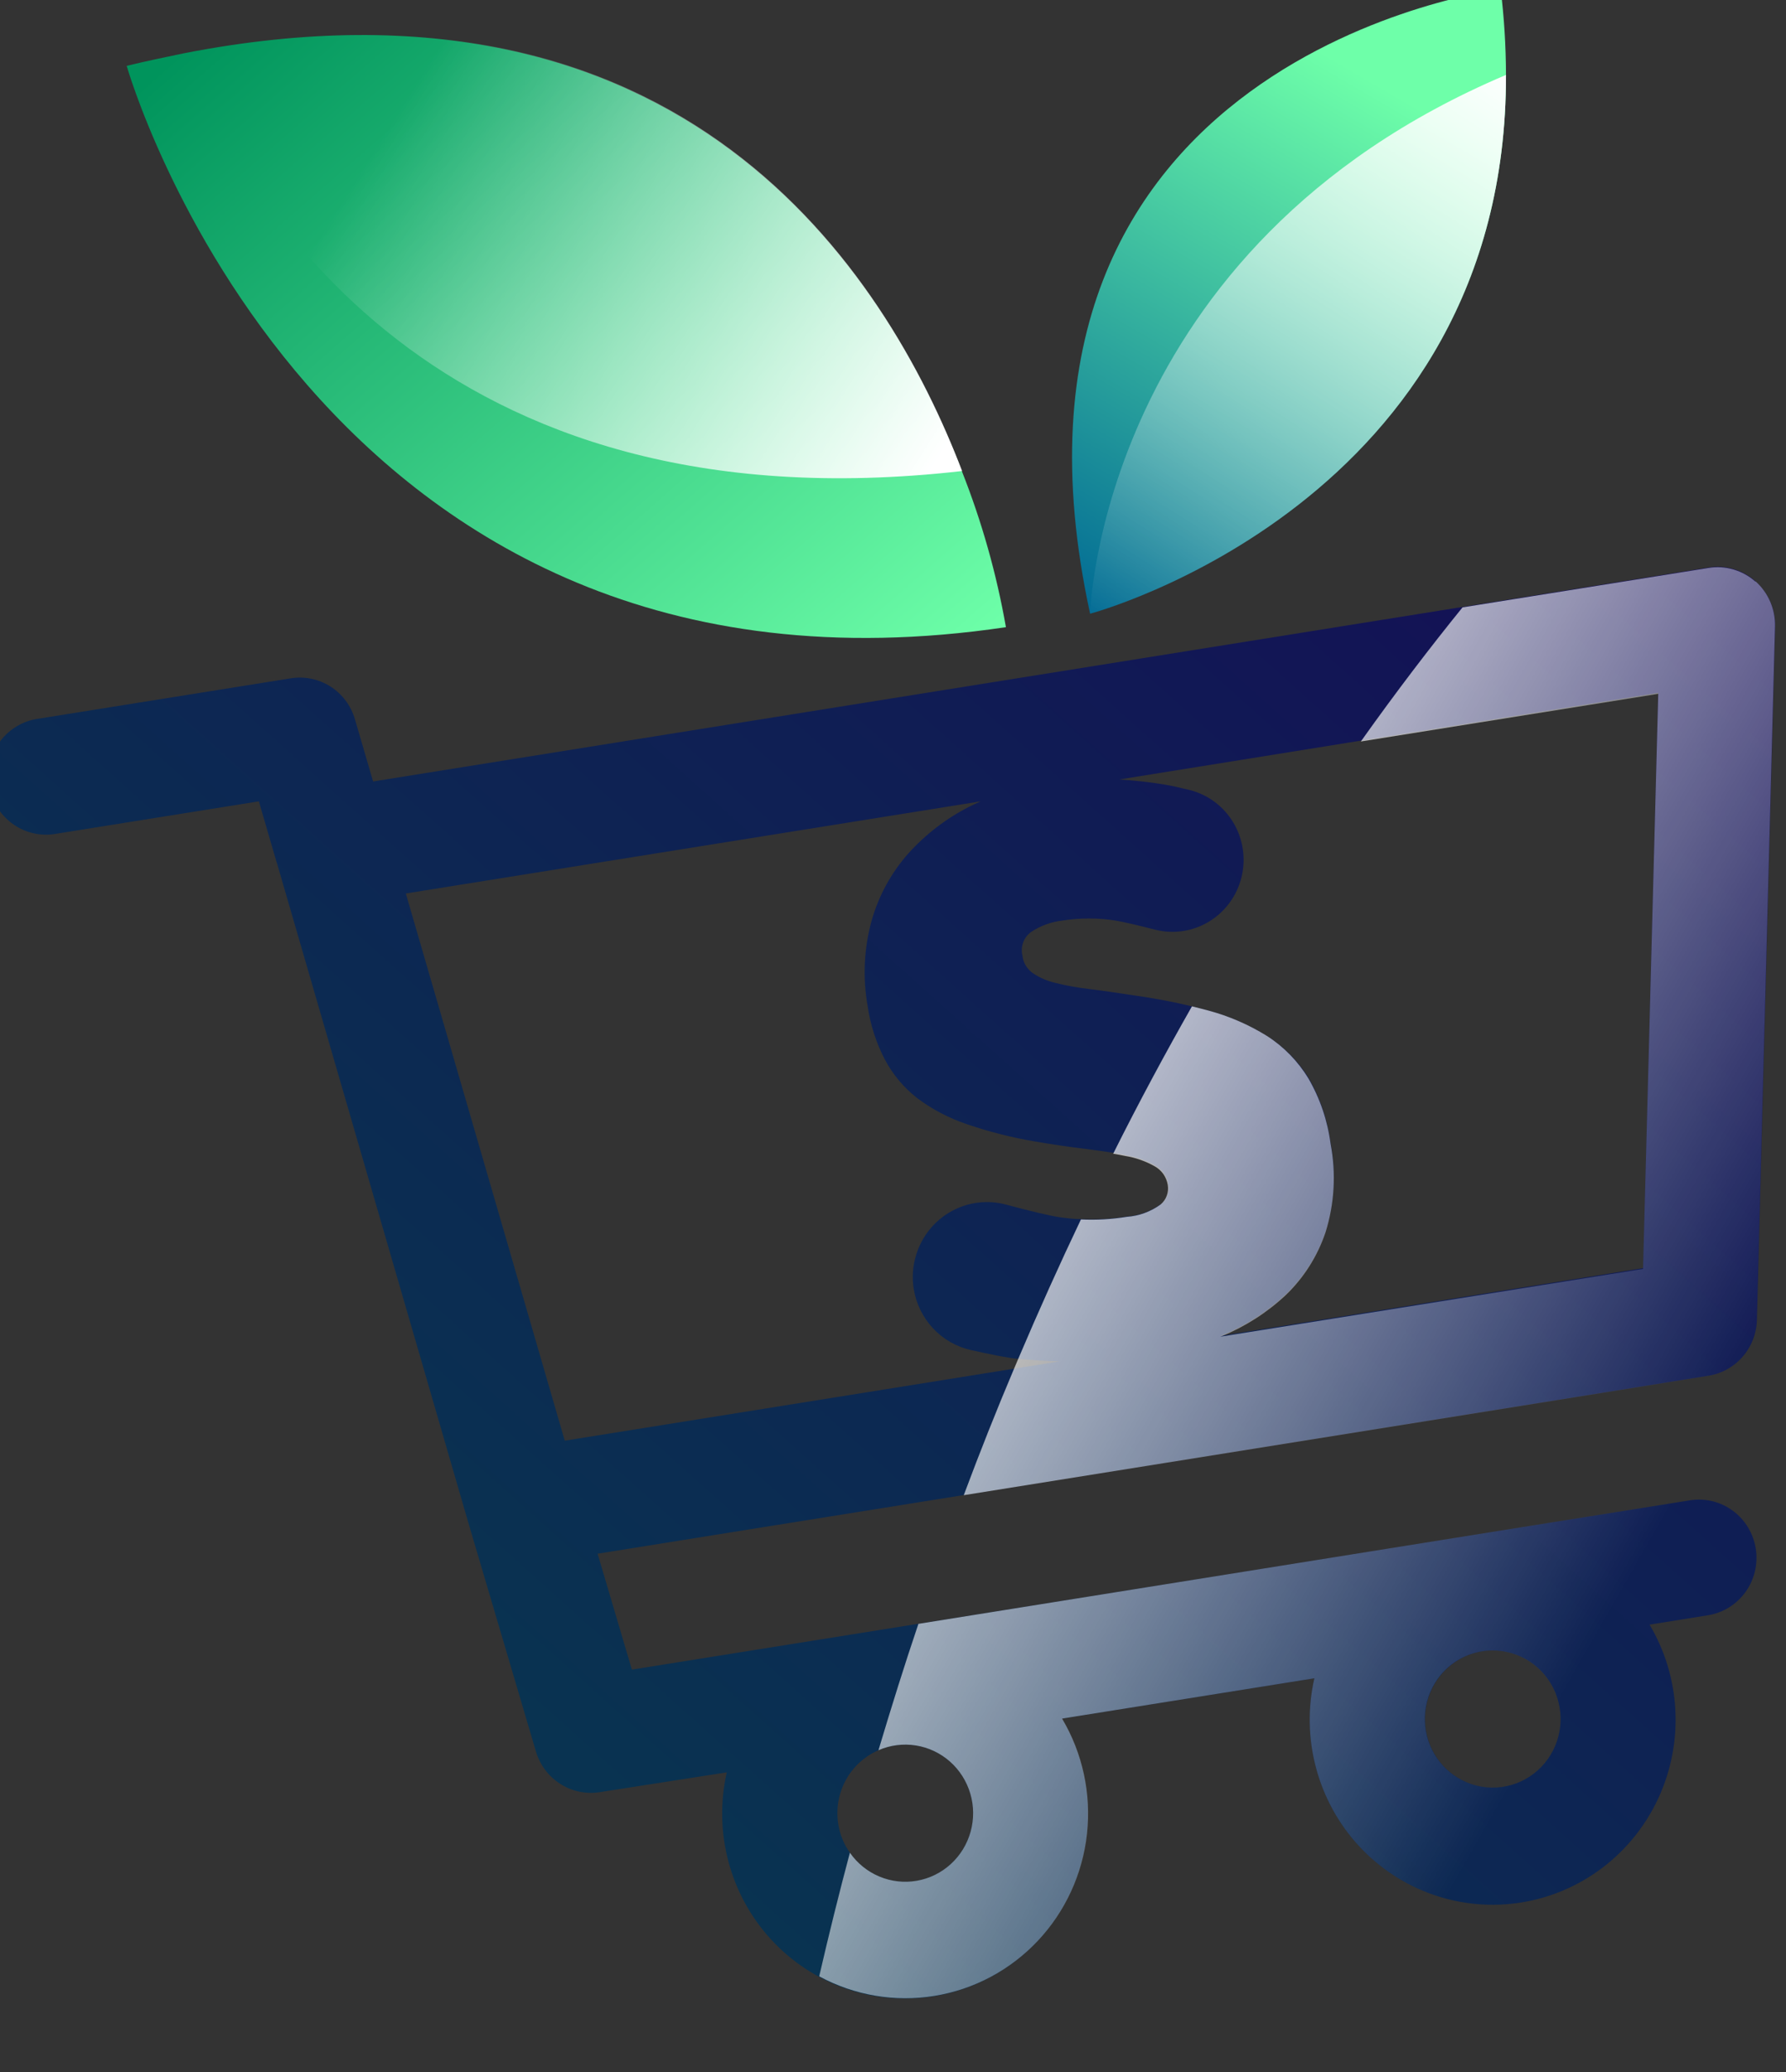 <svg width="75" height="87" viewBox="0 0 75 87" fill="none" xmlns="http://www.w3.org/2000/svg">
<rect x="0" y="0" width="75" height="87" fill="#333333" stroke="none"/>
<g clip-path="url(#clip0_3134_3683)">
<path d="M42.242 26.334C13.24 30.644 5.32 2.765 5.32 2.765C6.141 2.565 6.94 2.401 7.725 2.237C28.655 -1.85 37.155 11.338 40.395 19.793C41.23 21.904 41.849 24.096 42.242 26.334Z" fill="url(#paint0_linear_3134_3683)"/>
<path d="M63.018 -0.453C63.164 0.741 63.239 1.943 63.241 3.147C63.273 21.125 45.777 25.769 45.777 25.769C40.672 2.306 63.018 -0.453 63.018 -0.453Z" fill="url(#paint1_linear_3134_3683)"/>
<path d="M73.72 24.408C73.454 24.17 73.139 23.995 72.798 23.895C72.457 23.795 72.098 23.773 71.748 23.83L15.667 32.813L14.907 30.207C14.743 29.637 14.378 29.147 13.881 28.829C13.385 28.511 12.791 28.388 12.211 28.482L1.494 30.196C0.874 30.313 0.324 30.669 -0.04 31.19C-0.404 31.71 -0.552 32.354 -0.454 32.983C-0.355 33.613 -0.017 34.178 0.487 34.56C0.992 34.942 1.625 35.109 2.25 35.026L10.871 33.647L11.613 36.195L11.642 36.282L19.67 63.946L22.503 73.534C22.67 74.102 23.035 74.59 23.532 74.905C24.028 75.221 24.621 75.343 25.2 75.248L30.52 74.418C30.24 75.656 30.264 76.945 30.591 78.171C30.918 79.398 31.537 80.524 32.395 81.452C33.252 82.38 34.322 83.081 35.51 83.494C36.698 83.907 37.968 84.019 39.208 83.82C40.449 83.621 41.622 83.117 42.626 82.353C43.629 81.589 44.431 80.587 44.963 79.437C45.494 78.286 45.739 77.021 45.674 75.752C45.609 74.484 45.238 73.251 44.593 72.162L55.195 70.469C54.913 71.708 54.936 72.998 55.262 74.225C55.588 75.453 56.208 76.581 57.065 77.51C57.923 78.439 58.993 79.141 60.182 79.555C61.37 79.969 62.641 80.081 63.883 79.882C65.125 79.683 66.299 79.18 67.303 78.415C68.307 77.65 69.111 76.648 69.643 75.496C70.174 74.345 70.419 73.079 70.354 71.809C70.289 70.54 69.917 69.306 69.271 68.216L71.722 67.823C72.036 67.772 72.336 67.66 72.607 67.493C72.877 67.325 73.113 67.105 73.299 66.846C73.486 66.586 73.62 66.292 73.694 65.98C73.768 65.668 73.781 65.344 73.731 65.027C73.681 64.71 73.571 64.406 73.405 64.133C73.239 63.859 73.022 63.621 72.765 63.433C72.508 63.244 72.217 63.108 71.909 63.033C71.6 62.959 71.28 62.946 70.966 62.996L26.535 70.105L25.095 65.238L71.744 57.765C72.301 57.676 72.809 57.392 73.181 56.964C73.553 56.535 73.764 55.988 73.778 55.418L74.545 26.298C74.552 25.941 74.481 25.587 74.339 25.261C74.197 24.935 73.986 24.644 73.72 24.408ZM62.233 69.337C62.79 69.246 63.361 69.325 63.874 69.563C64.387 69.8 64.818 70.187 65.113 70.673C65.408 71.16 65.554 71.724 65.532 72.294C65.509 72.864 65.32 73.414 64.987 73.875C64.655 74.337 64.195 74.687 63.665 74.883C63.135 75.079 62.559 75.112 62.011 74.977C61.463 74.841 60.967 74.544 60.586 74.124C60.205 73.703 59.956 73.177 59.871 72.613C59.759 71.862 59.944 71.098 60.386 70.484C60.828 69.871 61.492 69.459 62.233 69.337ZM36.889 73.49C37.383 73.275 37.927 73.205 38.459 73.289C38.991 73.374 39.488 73.609 39.893 73.967C40.298 74.325 40.594 74.793 40.747 75.314C40.9 75.836 40.904 76.391 40.758 76.914C40.612 77.438 40.322 77.909 39.923 78.273C39.523 78.638 39.029 78.88 38.498 78.972C37.968 79.063 37.422 79.001 36.925 78.793C36.428 78.584 36 78.237 35.69 77.793C35.434 77.434 35.266 77.018 35.2 76.581C35.101 75.949 35.214 75.302 35.519 74.742C35.825 74.182 36.307 73.742 36.889 73.49ZM48.747 50.558C48.331 50.862 47.838 51.043 47.325 51.079C46.689 51.182 46.043 51.219 45.399 51.188C45.115 51.188 44.827 51.155 44.535 51.115C44.125 51.06 43.21 50.839 42.264 50.584C41.485 50.37 40.655 50.469 39.948 50.862C39.241 51.254 38.712 51.909 38.473 52.688C38.33 53.146 38.294 53.632 38.368 54.107C38.467 54.733 38.75 55.314 39.18 55.774C39.611 56.235 40.168 56.553 40.78 56.688C41.597 56.874 42.336 57.016 42.692 57.052H42.76C43.343 57.114 43.927 57.147 44.503 57.161L23.716 60.492L17.042 37.516L41.184 33.647C41.018 33.723 40.852 33.796 40.694 33.876C39.731 34.369 38.865 35.035 38.138 35.842C37.424 36.649 36.899 37.61 36.604 38.652C36.281 39.82 36.223 41.047 36.435 42.241C36.548 43.024 36.791 43.782 37.155 44.483C37.489 45.113 37.95 45.665 38.509 46.103C39.137 46.575 39.836 46.944 40.579 47.195C41.508 47.515 42.462 47.758 43.43 47.923C44.175 48.05 44.87 48.156 45.525 48.232C45.971 48.291 46.389 48.345 46.767 48.407C46.947 48.436 47.127 48.469 47.275 48.502C47.708 48.572 48.126 48.719 48.51 48.935C48.655 49.015 48.781 49.128 48.876 49.265C48.972 49.402 49.035 49.559 49.06 49.725C49.09 49.881 49.076 50.043 49.021 50.193C48.966 50.342 48.871 50.474 48.747 50.573V50.558ZM68.997 53.248L51.238 56.095L51.303 56.073C52.291 55.669 53.198 55.088 53.981 54.358C54.747 53.628 55.324 52.72 55.663 51.712C56.039 50.511 56.112 49.233 55.875 47.996C55.749 47.023 55.431 46.086 54.939 45.24C54.496 44.534 53.902 43.938 53.2 43.497C52.439 43.024 51.613 42.666 50.749 42.434C50.522 42.372 50.288 42.314 50.054 42.255C49.312 42.077 48.513 41.92 47.653 41.8C46.933 41.691 46.299 41.596 45.737 41.527C45.252 41.473 44.771 41.385 44.297 41.265C43.959 41.185 43.638 41.044 43.351 40.847C43.235 40.761 43.138 40.652 43.066 40.527C42.994 40.402 42.949 40.263 42.933 40.119C42.891 39.937 42.902 39.747 42.966 39.572C43.03 39.397 43.144 39.246 43.293 39.136C43.692 38.87 44.147 38.705 44.621 38.652C45.356 38.537 46.104 38.537 46.839 38.652C47.152 38.703 47.8 38.852 48.513 39.038C48.894 39.133 49.29 39.152 49.678 39.093C50.067 39.034 50.44 38.898 50.776 38.693C51.112 38.488 51.405 38.218 51.638 37.899C51.871 37.58 52.04 37.217 52.135 36.832C52.229 36.447 52.248 36.046 52.189 35.654C52.131 35.261 51.997 34.884 51.794 34.544C51.591 34.204 51.325 33.908 51.009 33.672C50.693 33.436 50.334 33.266 49.953 33.17C49.521 33.064 49.15 32.984 48.934 32.948C48.293 32.841 47.646 32.768 46.998 32.73L69.634 29.09L68.997 53.248Z" fill="url(#paint2_linear_3134_3683)"/>
<path style="mix-blend-mode:overlay" d="M70.967 62.992L38.567 68.183C37.983 69.908 37.433 71.673 36.889 73.49C37.383 73.274 37.928 73.204 38.459 73.289C38.991 73.373 39.488 73.608 39.893 73.966C40.298 74.325 40.594 74.792 40.747 75.314C40.901 75.835 40.904 76.39 40.758 76.914C40.612 77.438 40.323 77.909 39.923 78.273C39.523 78.637 39.029 78.879 38.498 78.971C37.968 79.063 37.423 79.001 36.926 78.792C36.429 78.584 36 78.237 35.69 77.792C35.237 79.491 34.807 81.221 34.401 82.983C35.88 83.785 37.579 84.074 39.236 83.805C40.894 83.537 42.418 82.727 43.576 81.498C44.734 80.27 45.461 78.691 45.646 77.004C45.831 75.318 45.464 73.616 44.6 72.161L55.195 70.468C54.913 71.707 54.936 72.997 55.263 74.224C55.589 75.452 56.208 76.58 57.065 77.509C57.923 78.438 58.993 79.141 60.182 79.554C61.371 79.968 62.642 80.08 63.883 79.882C65.125 79.683 66.299 79.179 67.303 78.414C68.308 77.65 69.111 76.648 69.643 75.496C70.175 74.344 70.419 73.078 70.354 71.809C70.289 70.539 69.917 69.305 69.271 68.215L71.723 67.822C72.036 67.772 72.337 67.66 72.607 67.492C72.878 67.325 73.113 67.105 73.3 66.845C73.486 66.585 73.62 66.291 73.694 65.979C73.768 65.667 73.781 65.344 73.731 65.027C73.682 64.71 73.571 64.406 73.405 64.132C73.239 63.859 73.022 63.621 72.765 63.432C72.508 63.243 72.217 63.108 71.909 63.033C71.6 62.958 71.28 62.945 70.967 62.995V62.992ZM63.126 75.022C62.569 75.112 61.999 75.032 61.488 74.794C60.976 74.556 60.546 74.17 60.251 73.684C59.957 73.199 59.811 72.636 59.833 72.067C59.855 71.498 60.043 70.948 60.374 70.487C60.705 70.026 61.164 69.675 61.692 69.478C62.22 69.28 62.795 69.246 63.343 69.379C63.89 69.511 64.387 69.806 64.769 70.224C65.152 70.642 65.403 71.165 65.491 71.728C65.609 72.482 65.426 73.252 64.983 73.87C64.539 74.488 63.871 74.902 63.126 75.022ZM73.721 24.426C73.454 24.188 73.14 24.013 72.799 23.913C72.457 23.812 72.098 23.79 71.748 23.847L61.416 25.503C60.077 27.156 58.637 29.034 57.146 31.134L69.635 29.133L68.997 53.28L51.239 56.127L51.303 56.105C52.291 55.701 53.198 55.12 53.982 54.391C54.747 53.66 55.324 52.752 55.663 51.744C56.039 50.543 56.112 49.265 55.875 48.028C55.749 47.055 55.431 46.118 54.939 45.272C54.5 44.555 53.906 43.947 53.201 43.496C52.439 43.023 51.613 42.665 50.749 42.433C50.522 42.371 50.288 42.313 50.054 42.255C48.945 44.206 47.837 46.259 46.746 48.443C46.926 48.472 47.106 48.505 47.253 48.537C47.687 48.608 48.105 48.754 48.488 48.971C48.634 49.051 48.759 49.164 48.855 49.3C48.95 49.438 49.013 49.595 49.039 49.76C49.063 49.91 49.048 50.064 48.996 50.206C48.944 50.349 48.855 50.475 48.74 50.572C48.324 50.876 47.831 51.057 47.318 51.093C46.682 51.196 46.036 51.233 45.392 51.202C44.495 53.085 43.614 55.043 42.75 57.077L42.573 57.495C41.853 59.194 41.153 60.956 40.471 62.781L71.737 57.772C72.294 57.683 72.802 57.399 73.174 56.97C73.546 56.541 73.757 55.994 73.771 55.424L74.538 26.304C74.547 25.947 74.478 25.592 74.337 25.265C74.196 24.937 73.985 24.645 73.721 24.408V24.426Z" fill="url(#paint3_linear_3134_3683)"/>
<path style="mix-blend-mode:overlay" d="M40.402 19.778C18.215 22.308 10.162 8.345 7.732 2.222C28.663 -1.866 37.162 11.315 40.402 19.778Z" fill="url(#paint4_linear_3134_3683)"/>
<path style="mix-blend-mode:overlay" d="M63.241 3.146C63.273 21.124 45.777 25.769 45.777 25.769C45.777 25.769 46.184 10.368 63.241 3.146Z" fill="url(#paint5_linear_3134_3683)"/>
</g>
<defs>
<linearGradient id="paint0_linear_3134_3683" x1="11.521" y1="-1.276" x2="38.491" y2="29.607" gradientUnits="userSpaceOnUse">
<stop stop-color="#00945C"/>
<stop offset="1" stop-color="#6EFFA9"/>
</linearGradient>
<linearGradient id="paint1_linear_3134_3683" x1="45.85" y1="26.096" x2="58.714" y2="4.034" gradientUnits="userSpaceOnUse">
<stop stop-color="#006994"/>
<stop offset="1" stop-color="#6EFFA9"/>
</linearGradient>
<linearGradient id="paint2_linear_3134_3683" x1="20.017" y1="70.367" x2="65.43" y2="19.741" gradientUnits="userSpaceOnUse">
<stop stop-color="#093351"/>
<stop offset="1" stop-color="#140F56"/>
</linearGradient>
<linearGradient id="paint3_linear_3134_3683" x1="34.713" y1="42.348" x2="70.431" y2="62.804" gradientUnits="userSpaceOnUse">
<stop stop-color="white"/>
<stop offset="1" stop-color="white" stop-opacity="0"/>
</linearGradient>
<linearGradient id="paint4_linear_3134_3683" x1="38.895" y1="20.067" x2="16.075" y2="5.74" gradientUnits="userSpaceOnUse">
<stop stop-color="white"/>
<stop offset="1" stop-color="white" stop-opacity="0"/>
</linearGradient>
<linearGradient id="paint5_linear_3134_3683" x1="62.968" y1="2.392" x2="46.541" y2="26.788" gradientUnits="userSpaceOnUse">
<stop stop-color="white"/>
<stop offset="1" stop-color="white" stop-opacity="0"/>
</linearGradient>
<clipPath id="clip0_3134_3683">
<rect width="75" height="87" fill="white"/>
</clipPath>
</defs>
</svg>

